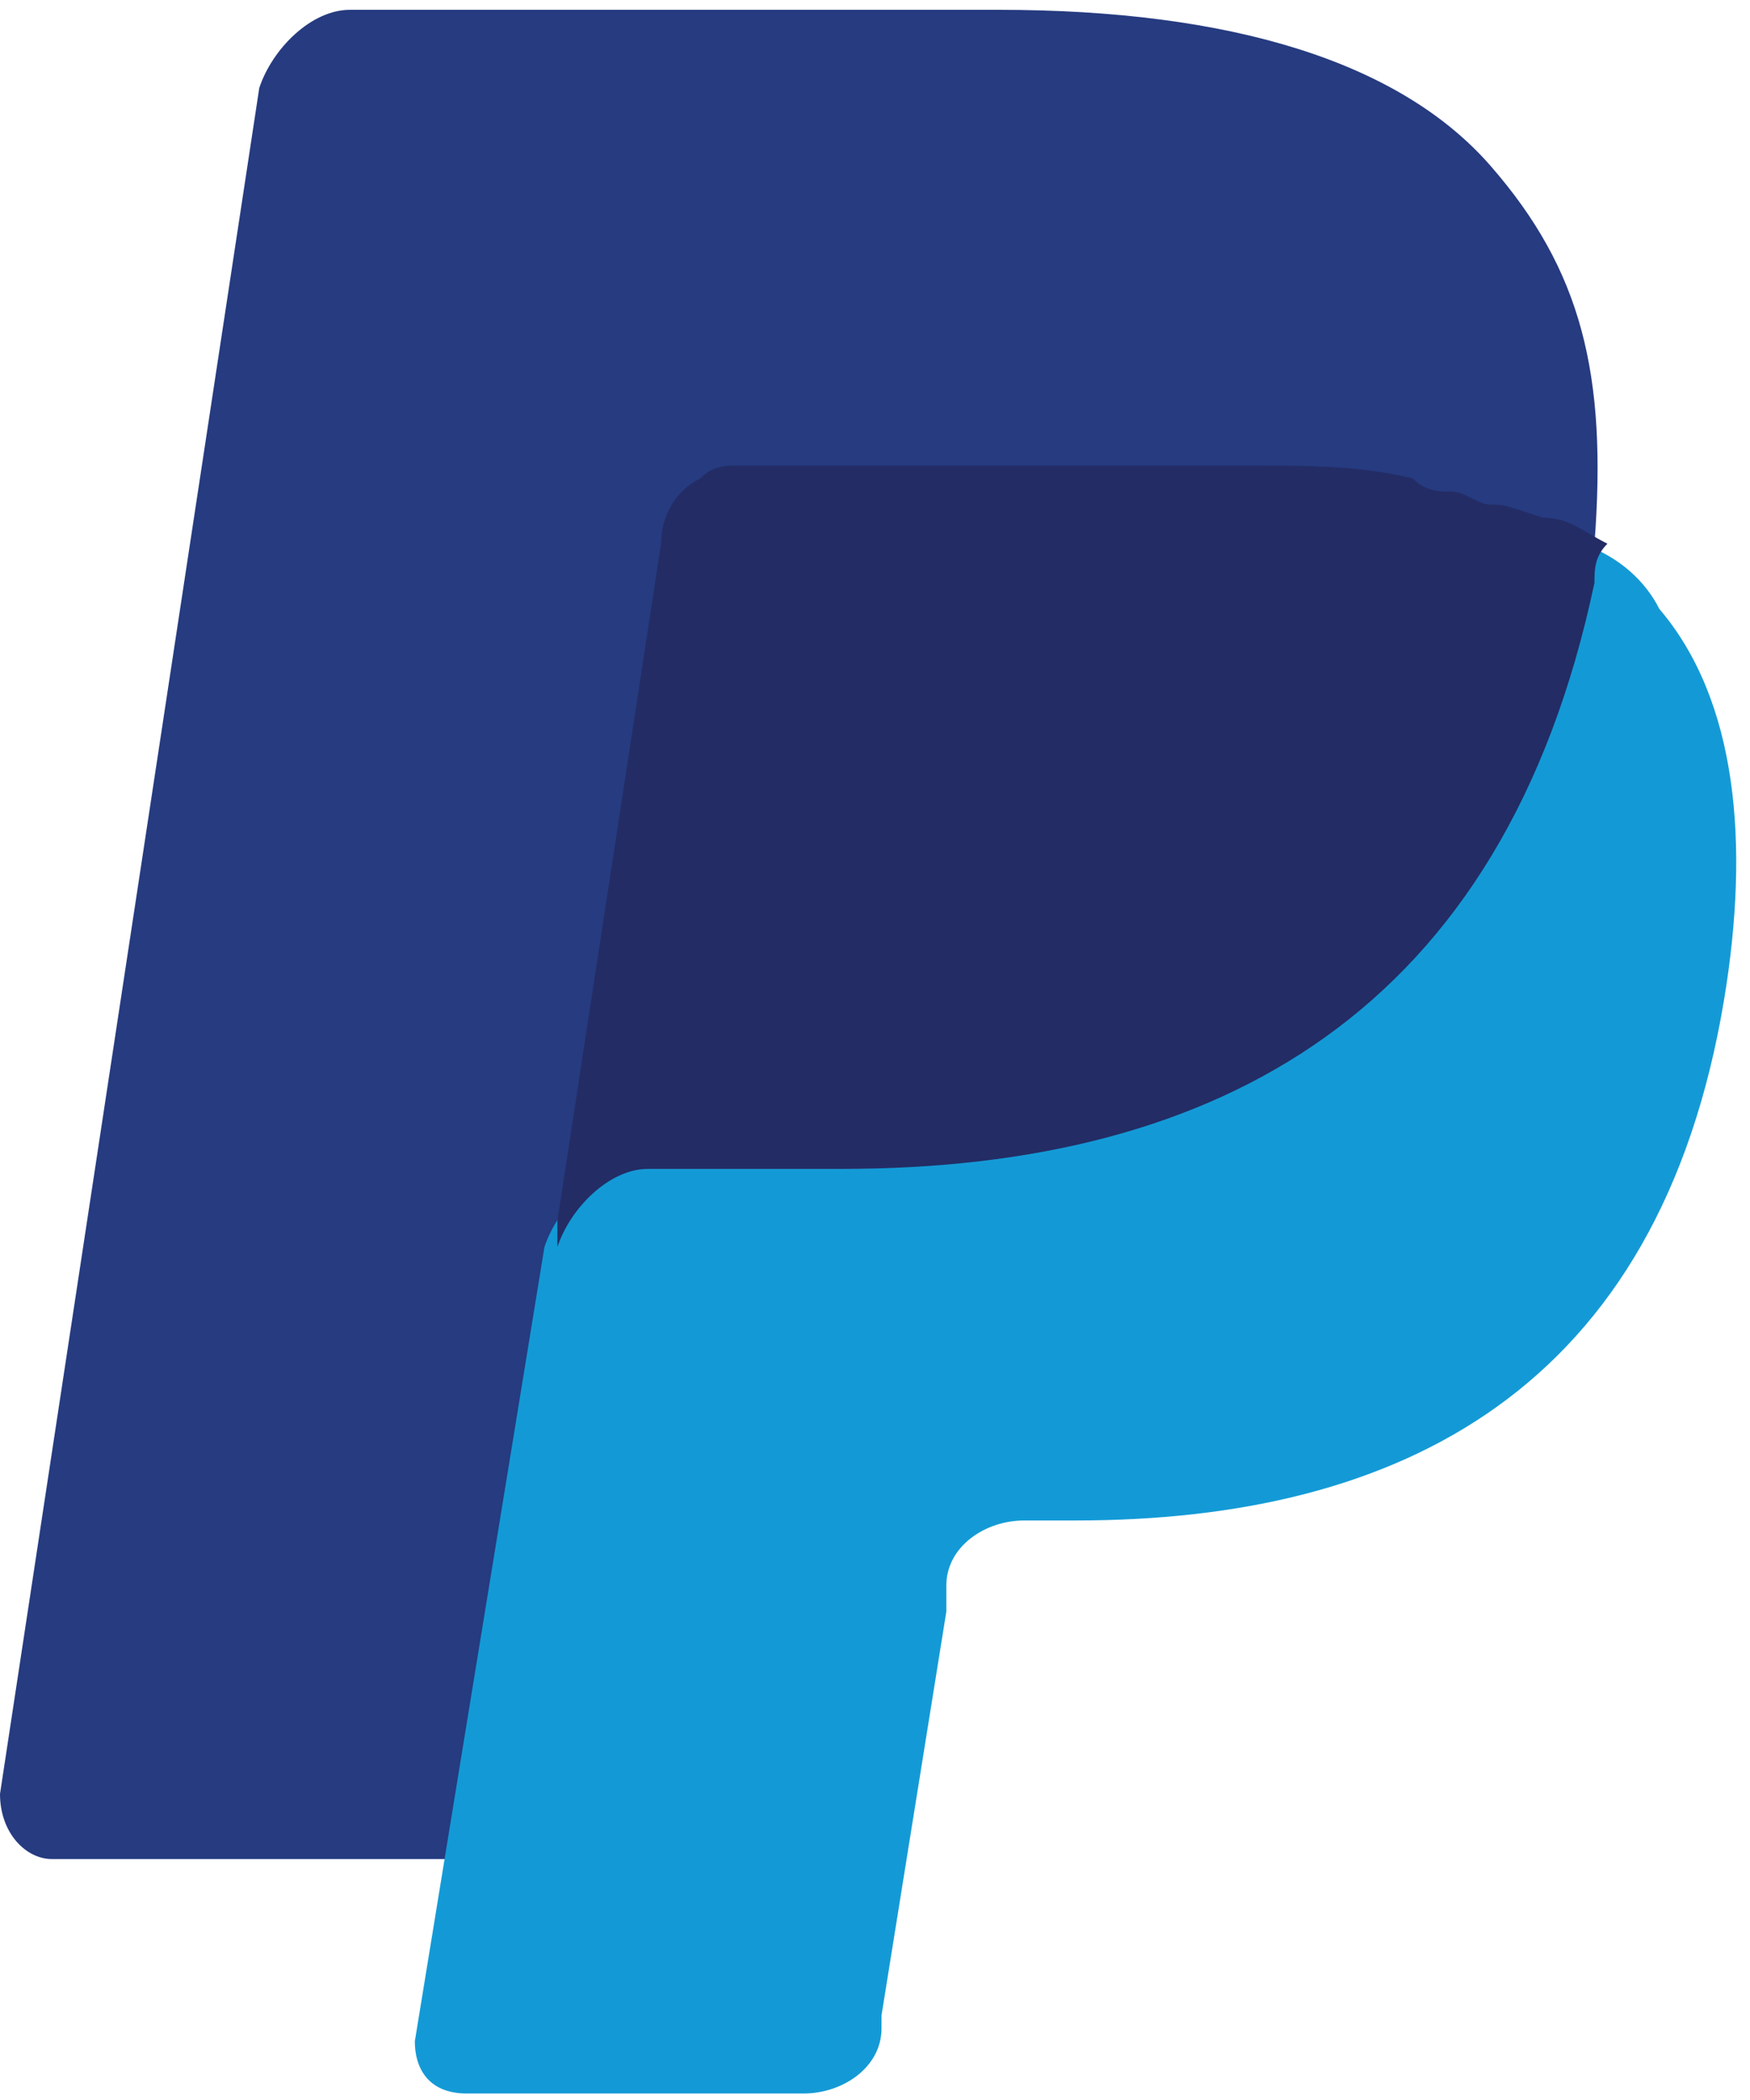 <?xml version="1.0" encoding="UTF-8"?>
<svg width="25px" height="30px" viewBox="0 0 25 30" version="1.1" xmlns="http://www.w3.org/2000/svg" xmlns:xlink="http://www.w3.org/1999/xlink">
    <!-- Generator: Sketch 63.1 (92452) - https://sketch.com -->
    <title>003-paypal-1</title>
    <desc>Created with Sketch.</desc>
    <g id="Symbols" stroke="none" stroke-width="1" fill="none" fill-rule="evenodd">
        <g id="footer" transform="translate(-1474, -1163)" fill-rule="nonzero">
            <g id="003-paypal-1" transform="translate(1474, 1163)">
                <path d="M21.296,2.372 C20,0.884 17.593,0.14 14.259,0.14 L5,0.14 C4.444,0.14 3.889,0.698 3.704,1.256 L0,25.628 C0,26.186 0.37,26.558 0.741,26.558 L6.481,26.558 L7.963,17.442 L7.963,17.814 C8.148,17.256 8.704,16.698 9.259,16.698 L12.037,16.698 C17.407,16.698 21.481,14.465 22.778,8.326 C22.778,8.14 22.778,7.953 22.778,7.767 C22.593,7.767 22.593,7.767 22.778,7.767 C22.963,5.349 22.593,3.86 21.296,2.372" id="Path" fill="#263B80"></path>
                <path d="M22.593,7.767 L22.593,7.767 C22.593,7.953 22.593,8.14 22.593,8.326 C21.296,14.651 17.222,16.698 11.852,16.698 L9.074,16.698 C8.519,16.698 7.963,17.256 7.778,17.814 L5.926,29.163 C5.926,29.535 6.111,29.907 6.667,29.907 L11.481,29.907 C12.037,29.907 12.593,29.535 12.593,28.977 L12.593,28.791 L13.519,23.023 L13.519,22.651 C13.519,22.093 14.074,21.721 14.63,21.721 L15.37,21.721 C20,21.721 23.704,19.86 24.63,14.279 C25,12.047 24.815,10 23.704,8.698 C23.519,8.326 23.148,7.953 22.593,7.767" id="Path" fill="#139AD6"></path>
                <path d="M21.296,7.209 C21.111,7.209 20.926,7.023 20.741,7.023 C20.556,7.023 20.37,7.023 20.185,6.837 C19.444,6.651 18.704,6.651 17.778,6.651 L10.556,6.651 C10.37,6.651 10.185,6.651 10,6.837 C9.63,7.023 9.444,7.395 9.444,7.767 L7.963,17.442 L7.963,17.814 C8.148,17.256 8.704,16.698 9.259,16.698 L12.037,16.698 C17.407,16.698 21.481,14.465 22.778,8.326 C22.778,8.14 22.778,7.953 22.963,7.767 C22.593,7.581 22.407,7.395 22.037,7.395 C21.481,7.209 21.481,7.209 21.296,7.209" id="Path" fill="#232C65"></path>
            </g>
        </g>
    </g>
</svg>